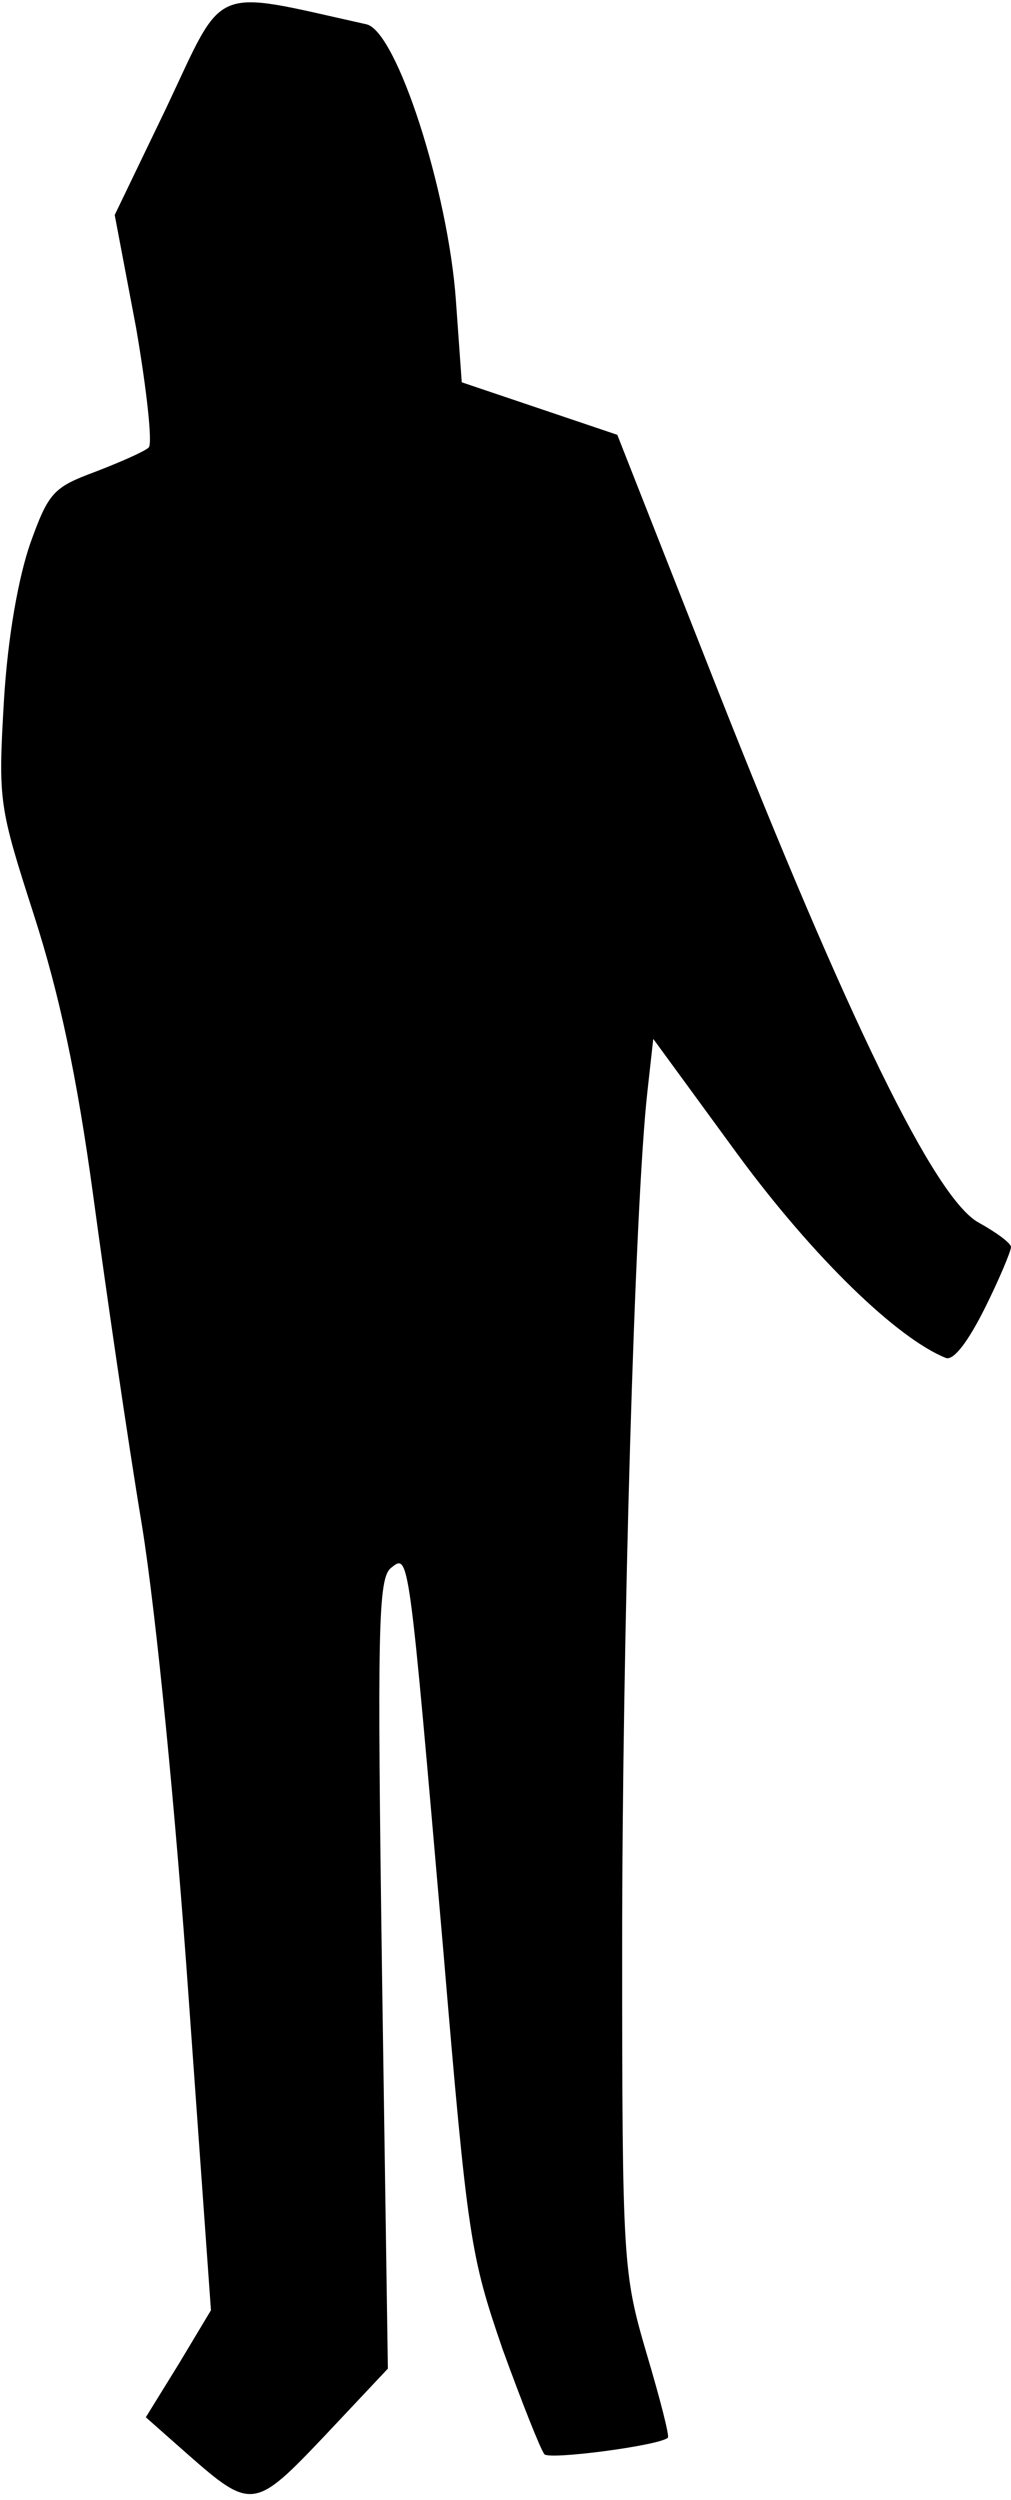 <?xml version="1.0" standalone="no"?>
<!DOCTYPE svg PUBLIC "-//W3C//DTD SVG 20010904//EN"
 "http://www.w3.org/TR/2001/REC-SVG-20010904/DTD/svg10.dtd">
<svg version="1.0" xmlns="http://www.w3.org/2000/svg"
 width="104pt" height="257pt" viewBox="0 0 104 257"
 preserveAspectRatio="xMidYMid meet">
<g transform="translate(0,257) scale(0.1,-0.1)"
fill="#000000" stroke="none">
<path fill="#000000" stroke="none" d="M171 2459 l-53 -110 22 -116 c11 -64
17 -119 13 -123 -4 -4 -29 -15 -55 -25 -43 -16 -48 -21 -67 -74 -12 -35 -23
-95 -27 -162 -6 -103 -5 -108 31 -220 26 -81 44 -164 61 -289 13 -96 35 -248
50 -338 15 -93 35 -300 48 -485 l23 -322 -33 -55 -34 -55 43 -38 c66 -58 69
-57 142 20 l64 68 -6 405 c-5 356 -4 407 9 418 19 15 18 21 54 -393 25 -297
28 -314 61 -410 20 -55 39 -103 43 -108 5 -6 119 9 127 17 2 1 -8 40 -22 87
-24 82 -25 93 -25 417 0 316 13 765 26 880 l6 54 87 -119 c78 -106 164 -189
214 -209 8 -3 23 17 40 51 15 30 27 59 27 63 0 4 -15 15 -33 25 -45 24 -135
209 -270 551 l-102 259 -80 27 -80 27 -6 84 c-8 113 -61 277 -92 284 -162 36
-145 43 -206 -86z"/>
</g>
</svg>

